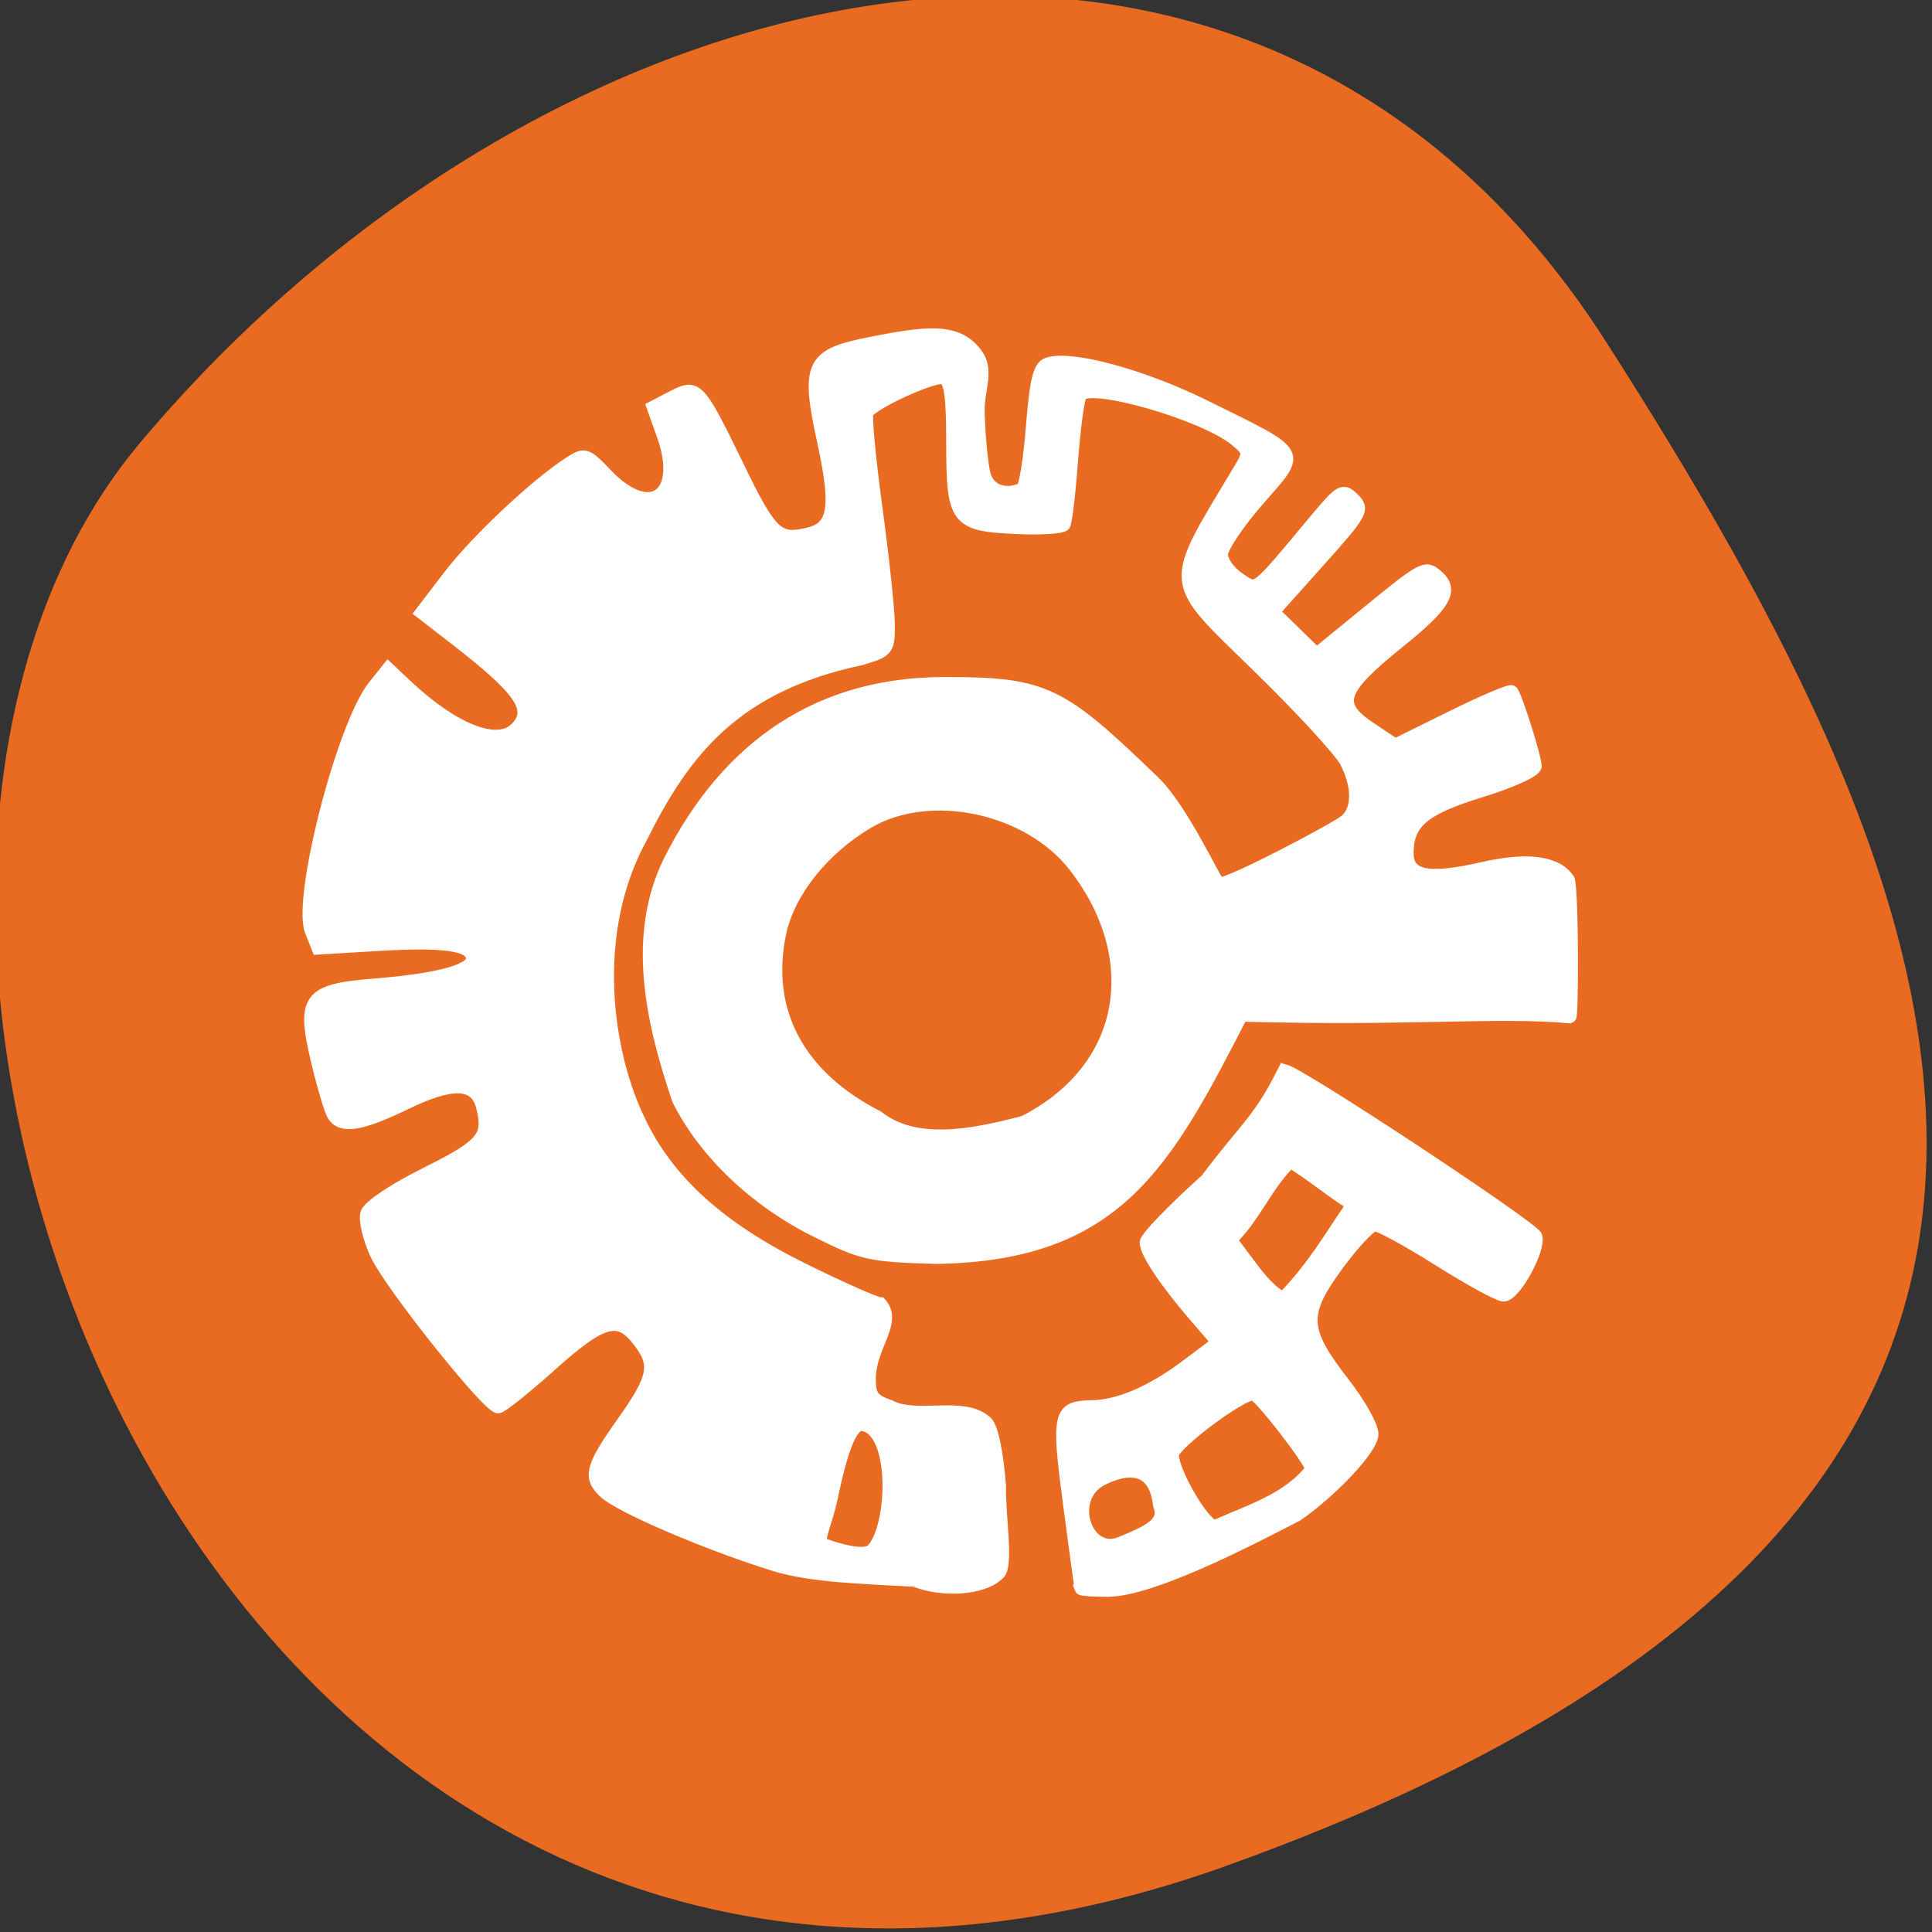 <svg xmlns="http://www.w3.org/2000/svg" viewBox="0 0 256 256"><rect x="0" y="0" width="256" height="256" fill="#333333" stroke="none"/><defs><clipPath><path d="M 0,64 H64 V128 H0 z"/></clipPath></defs><g fill="#e96b22" color="#000"><path d="m -1360.14 1641.33 c 46.11 -98.28 -119.59 -146.07 -181.85 -106.06 -62.25 40.01 -83.52 108.58 -13.01 143.08 70.51 34.501 148.75 61.26 194.86 -37.03 z" transform="matrix(0 1.037 1.357 0 -2064.79 1657.7)"/></g><g fill="#fff" stroke="#fff"><path d="m 121.17 209.4 c -6.663 -0.374 -13.563 -0.538 -18.436 -2.026 -8.717 -2.686 -20.401 -7.669 -22.533 -9.609 -2.201 -2 -1.871 -3.315 2.333 -9.246 4.28 -6.04 4.593 -7.702 2.059 -10.946 -2.672 -3.42 -4.812 -2.812 -11.643 3.309 -3.405 3.05 -6.529 5.546 -6.943 5.546 -1.321 0 -14.243 -16.209 -16.11 -20.21 -0.988 -2.117 -1.571 -4.565 -1.294 -5.441 0.291 -0.923 3.607 -3.14 7.884 -5.272 7.556 -3.766 8.449 -4.828 7.444 -8.859 -0.833 -3.343 -3.962 -3.486 -10.185 -0.464 -5.871 2.851 -8.465 3.282 -9.548 1.586 -0.375 -0.587 -1.325 -3.759 -2.111 -7.05 -2.023 -8.463 -1.259 -9.496 7.542 -10.204 8.396 -0.675 12.968 -1.903 12.968 -3.482 0 -1.862 -3.614 -2.406 -12.453 -1.875 l -8 0.481 l -0.908 -2.284 c -1.695 -4.262 4.21 -27.23 8.33 -32.407 l 1.863 -2.339 l 2.403 2.262 c 6.267 5.901 12.07 8.168 14.535 5.682 2.514 -2.532 0.774 -5.105 -8.08 -11.954 l -4.436 -3.43 l 3.692 -4.823 c 3.565 -4.657 11.35 -11.992 15.837 -14.922 2.124 -1.387 2.238 -1.352 5.04 1.563 5.76 5.984 10.316 2.709 7.438 -5.347 l -1.316 -3.685 l 2.547 -1.326 c 3.273 -1.704 3.459 -1.506 8.715 9.31 4.359 8.97 5.282 9.83 9.429 8.781 3.367 -0.851 3.779 -3.571 1.868 -12.327 -2.168 -9.934 -1.546 -11.32 5.746 -12.795 8.192 -1.657 11.967 -2.02 14.48 1.3 1.622 2.141 0.291 4.6 0.291 7.354 0 2.076 0.389 7.488 0.864 8.859 0.89 2.571 3.757 2.397 4.999 1.624 0.387 -0.241 0.974 -3.929 1.306 -8.197 0.46 -5.925 0.923 -7.883 1.955 -8.282 2.912 -1.125 12.533 1.453 20.933 5.61 13.198 6.531 12.769 5.778 7.03 12.358 -2.667 3.059 -4.849 6.323 -4.849 7.254 0 0.931 1.023 2.367 2.273 3.192 2.558 1.688 1.87 2.211 10.183 -7.736 3.343 -4 3.633 -4.162 5.01 -2.799 1.382 1.366 1.126 1.822 -4.577 8.193 l -6.04 6.746 c 1.916 1.87 3.833 3.741 5.749 5.611 l 6.214 -5.078 c 7.883 -6.443 8.159 -6.596 9.644 -5.355 2.306 1.927 1.235 3.803 -5.062 8.87 -7.804 6.278 -8.444 8.236 -3.723 11.382 l 3.341 2.226 l 7.56 -3.731 c 4.158 -2.052 7.705 -3.561 7.883 -3.353 0.562 0.658 3.115 8.75 3.115 9.876 0 0.609 -3.123 2.037 -7.174 3.281 -7.645 2.348 -9.793 4.158 -9.793 8.248 0 3.131 2.743 3.683 10.02 2.02 5.97 -1.367 9.854 -0.831 11.37 1.57 0.514 2.576 0.453 18.02 0.177 18.1 -9.914 -0.867 -20.578 0.404 -43.529 -0.214 -10.123 19.732 -16.548 31.712 -40.43 32.1 -8.909 -0.268 -9.733 -0.451 -15.939 -3.542 -8.04 -4 -14.729 -10.381 -18.238 -17.381 -3.544 -10.448 -5.994 -21.68 -1.179 -31.526 7.798 -15.555 20.09 -23.559 36.24 -23.609 13.525 -0.042 15.514 1.084 27.892 13.02 3.863 3.725 8.301 13.565 8.685 13.558 1.74 -0.031 15.519 -7.335 16.762 -8.373 1.737 -1.452 1.769 -4.551 0.079 -7.84 -0.717 -1.396 -5.854 -6.987 -11.416 -12.426 -12.328 -12.05 -12.168 -10.396 -2.552 -26.492 1.183 -1.981 1.136 -2.243 -0.671 -3.739 -4.152 -3.436 -19.409 -7.817 -20.58 -5.909 -0.316 0.515 -0.837 4.43 -1.157 8.7 -0.32 4.27 -0.771 8.07 -1 8.446 -0.231 0.376 -3.137 0.553 -6.459 0.395 -7.86 -0.374 -8.309 -0.99 -8.309 -11.391 0 -6.05 -0.287 -8.09 -1.187 -8.438 -1.171 -0.453 -9.317 3.237 -10.153 4.599 -0.237 0.386 0.298 6.06 1.189 12.617 0.891 6.553 1.631 13.487 1.644 15.41 0.023 3.377 -0.098 3.532 -3.575 4.581 -16.637 3.506 -23.431 12.08 -29.13 23.531 -7.08 12.734 -4.788 28.811 -0.169 38.06 3.798 7.786 10.59 13.899 21.387 19.247 5.138 2.545 9.83 4.628 10.425 4.628 2.166 2.41 -1.405 5.607 -1.462 9.845 0 2.375 0.407 2.945 2.672 3.74 3.704 1.935 9.789 -0.661 12.832 2.149 0.739 0.744 1.416 4.01 1.757 8.471 -0.133 3.597 1.123 10.814 -0.228 11.608 -1.931 1.945 -7.285 2.345 -11.06 0.827 z m -5.595 -4 c 2.941 -2.962 3.38 -15.994 -1.329 -16.64 -1.574 -0.216 -2.873 3.907 -4.061 9.567 -0.771 3.675 -2.036 5.754 -1.177 6.303 1.9 0.695 5.511 1.798 6.566 0.77 z m 20.15 -56.726 c 14.207 -7.298 15.916 -22.19 6.6 -34.03 -6.123 -7.784 -19.17 -10.509 -27.319 -5.703 -6.02 3.555 -10.568 9.292 -11.697 14.771 -2.127 10.319 2.483 18.951 12.977 24.296 5 3.944 12.491 2.5 19.44 0.667 z" stroke-width="1.703"/><path d="m 143.28 210.46 c -0.049 -0.128 -0.739 -5.16 -1.532 -11.181 -1.574 -11.947 -1.389 -12.778 2.859 -12.845 3.684 -0.058 8 -1.914 12.747 -5.478 l 4.092 -3.074 l -2.924 -3.388 c -3.977 -4.609 -6.62 -8.541 -6.62 -9.851 0 -0.598 3.61 -4.331 8.02 -8.294 5.226 -6.997 6.949 -7.743 10.278 -14.453 2.438 0.664 32.862 20.796 33.26 21.939 0.564 1.603 -2.789 7.736 -4.229 7.736 -0.621 0 -4.452 -2.096 -8.515 -4.657 -4.063 -2.562 -7.901 -4.657 -8.53 -4.657 -0.629 0 -2.905 2.41 -5.058 5.356 -4.766 6.52 -4.646 8.632 0.891 15.751 2.056 2.643 3.738 5.633 3.738 6.645 0 2.01 -5.797 7.869 -9.932 10.695 -6.584 3.404 -19.14 9.907 -24.993 9.99 -1.908 0 -3.509 -0.105 -3.558 -0.233 z m 10.4 -11.04 c -0.752 -6.643 -6.183 -4.222 -7.666 -3.469 -4.883 2.48 -2.185 10.418 2.456 8.566 4.324 -1.725 6.05 -2.816 5.21 -5.097 z m 20.2 -4.768 c -0.471 -1.542 -7.02 -9.943 -7.788 -9.992 -1.682 -0.105 -10.777 6.722 -10.777 8.09 0 2.426 4.232 9.562 5.67 9.562 4.481 -2.02 9.799 -3.565 12.894 -7.66 z m 5.452 -35.08 c -2.36 -1.314 -6.01 -4.389 -8.369 -5.704 -3.087 2.88 -4.885 7.52 -7.972 10.4 l 3.049 4.063 c 1.677 2.235 3.539 3.858 4.138 3.607 3.929 -4.063 6.084 -7.903 9.154 -12.366 z" stroke-width="1.783"/></g></svg>